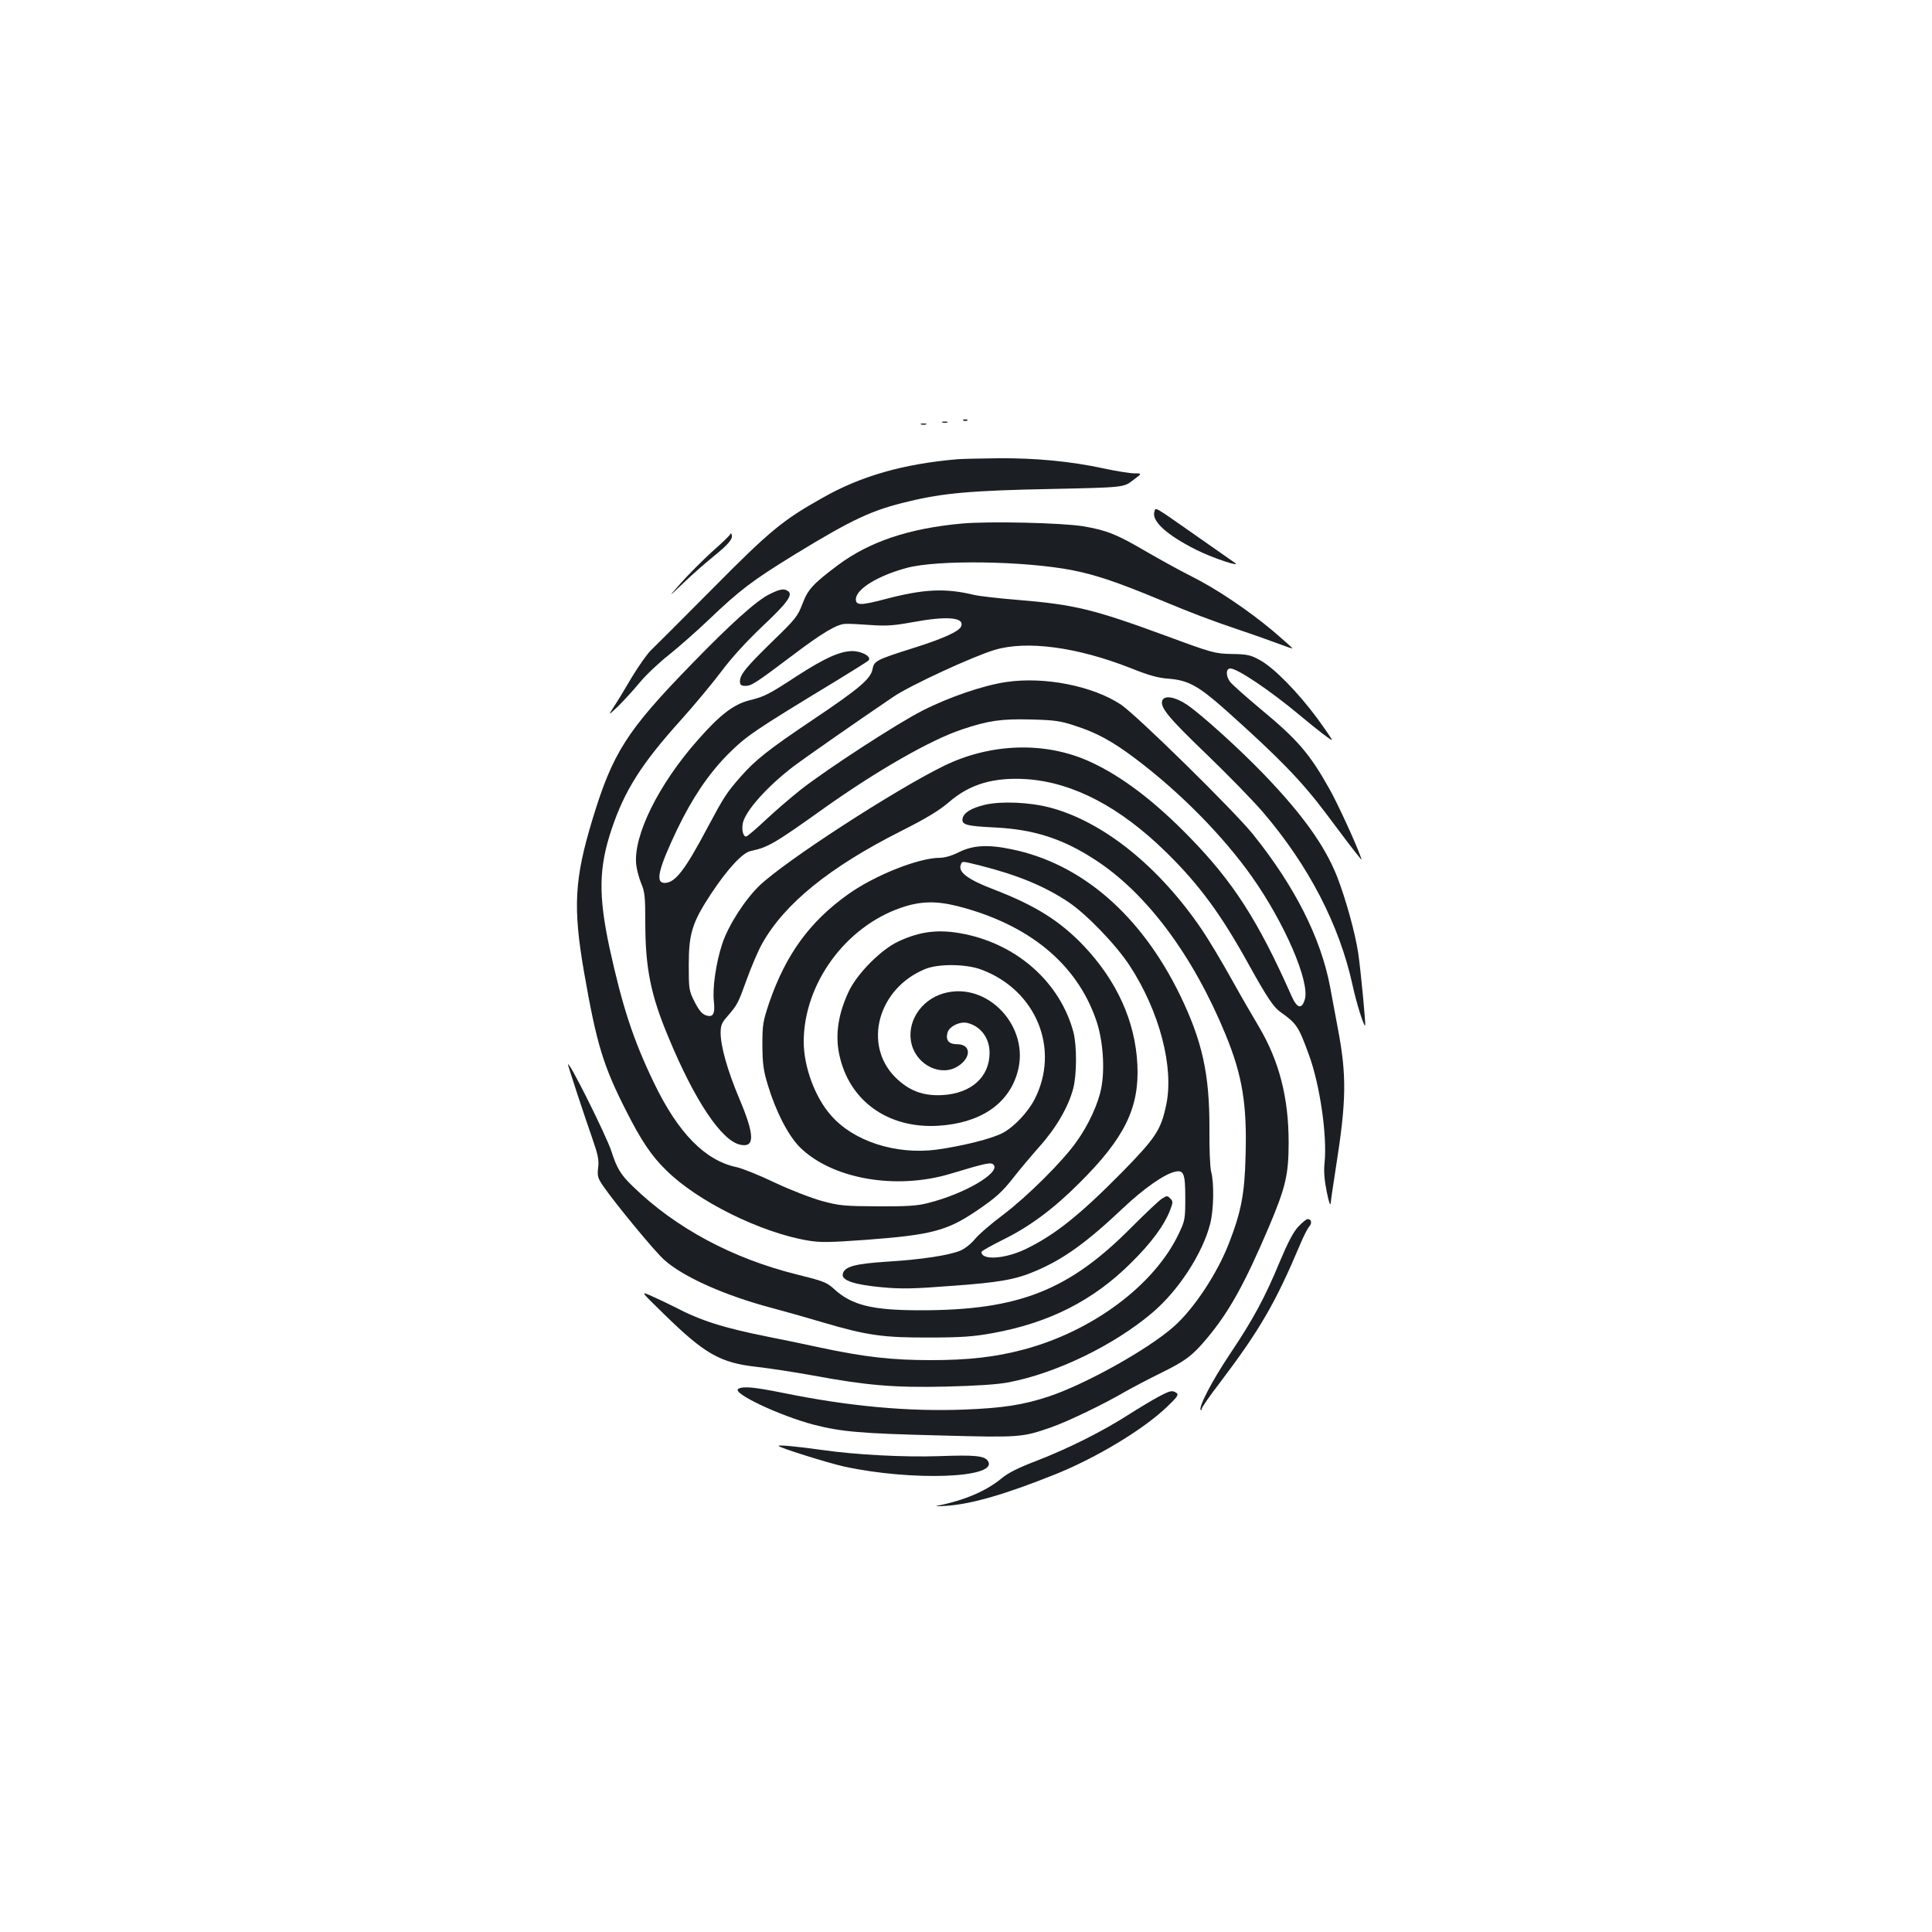 <?xml version="1.0" standalone="no"?>
<!DOCTYPE svg PUBLIC "-//W3C//DTD SVG 20010904//EN"
 "http://www.w3.org/TR/2001/REC-SVG-20010904/DTD/svg10.dtd">
<svg version="1.0" xmlns="http://www.w3.org/2000/svg"
 width="1000pt" height="1000pt" viewBox="0 0 1000 1000"
 preserveAspectRatio="xMidYMid meet">
<g transform="translate(0,1000) scale(0.1,-0.1)"
fill="#1b1f23" stroke="none">
<path d="M4988 7823 c7 -3 16 -2 19 1 4 3 -2 6 -13 5 -11 0 -14 -3 -6 -6z"/>
<path d="M4878 7813 c6 -2 18 -2 25 0 6 3 1 5 -13 5 -14 0 -19 -2 -12 -5z"/>
<path d="M4768 7803 c6 -2 18 -2 25 0 6 3 1 5 -13 5 -14 0 -19 -2 -12 -5z"/>
<path d="M4955 7623 c-279 -24 -500 -87 -698 -200 -207 -116 -273 -171 -569
-470 -156 -157 -299 -300 -318 -318 -19 -18 -64 -81 -100 -141 -35 -60 -77
-129 -94 -154 -29 -45 -29 -45 24 5 28 28 78 82 111 122 32 39 101 104 152
144 50 40 142 121 204 180 163 156 227 204 448 340 300 183 398 229 590 274
177 43 326 56 731 64 380 8 380 8 428 45 48 36 48 36 8 36 -22 0 -93 11 -157
25 -170 37 -357 55 -550 53 -93 -1 -188 -3 -210 -5z"/>
<path d="M5975 7351 c-15 -48 64 -120 215 -196 85 -43 242 -95 200 -67 -13 9
-99 69 -190 133 -237 166 -217 154 -225 130z"/>
<path d="M4977 7290 c-272 -25 -475 -93 -637 -213 -131 -98 -158 -127 -186
-201 -25 -66 -36 -80 -156 -196 -136 -133 -168 -171 -168 -207 0 -18 6 -23 28
-23 32 0 53 14 247 160 152 115 229 161 273 161 15 1 72 -2 127 -6 81 -6 122
-3 215 14 183 34 273 26 255 -21 -10 -26 -94 -64 -250 -113 -190 -60 -201 -66
-209 -109 -9 -50 -71 -102 -311 -263 -228 -153 -297 -208 -373 -295 -71 -81
-84 -101 -168 -258 -118 -223 -169 -290 -224 -290 -50 0 -32 73 65 277 78 162
162 287 262 388 96 96 134 122 563 382 85 52 160 99 165 104 19 19 -33 49 -84
49 -64 -1 -140 -35 -283 -127 -153 -100 -170 -108 -250 -128 -81 -21 -152 -75
-266 -205 -203 -229 -335 -496 -319 -645 3 -27 15 -72 26 -98 18 -42 21 -69
21 -200 0 -239 28 -378 122 -601 135 -325 273 -530 369 -551 77 -17 76 49 -5
240 -61 145 -96 270 -96 339 0 38 6 53 33 83 54 63 56 66 102 193 24 67 60
151 80 186 116 207 349 396 720 583 133 67 198 107 249 151 107 92 230 128
401 117 240 -17 483 -144 723 -380 169 -166 282 -319 427 -582 92 -166 127
-218 161 -242 86 -61 95 -75 149 -223 57 -155 95 -419 81 -558 -5 -44 -1 -90
11 -150 12 -59 19 -77 21 -57 1 17 14 100 27 185 54 342 56 473 10 715 -14 77
-33 176 -41 220 -48 251 -182 517 -398 786 -99 123 -601 616 -684 672 -146 97
-396 146 -593 117 -118 -17 -297 -78 -436 -149 -131 -67 -487 -298 -628 -408
-49 -39 -131 -109 -182 -157 -50 -47 -96 -86 -101 -86 -16 0 -24 36 -17 70 14
64 127 190 262 293 61 46 339 240 518 361 87 59 410 208 523 242 166 50 427
15 704 -94 92 -37 141 -51 197 -55 102 -8 154 -37 296 -163 274 -245 391 -365
518 -534 99 -133 149 -198 170 -223 17 -22 17 -22 8 3 -27 75 -120 276 -159
345 -105 187 -166 257 -363 420 -75 63 -145 125 -153 137 -22 31 -21 68 2 68
37 0 206 -114 357 -240 101 -84 161 -130 169 -130 3 0 -31 50 -76 112 -100
135 -225 263 -298 302 -47 26 -65 30 -145 31 -87 2 -99 5 -340 94 -375 138
-475 162 -768 186 -100 8 -200 20 -222 25 -151 37 -263 32 -467 -22 -122 -32
-148 -32 -148 0 0 53 115 123 265 163 158 42 604 36 853 -12 119 -23 236 -62
452 -152 186 -77 254 -103 425 -161 72 -24 160 -56 198 -70 37 -14 67 -24 67
-22 0 2 -46 43 -102 91 -132 110 -296 220 -425 284 -56 28 -159 85 -230 126
-152 89 -203 110 -326 131 -110 18 -488 27 -630 14z m583 -1045 c116 -37 197
-81 320 -174 228 -172 451 -398 600 -609 169 -239 300 -543 274 -634 -16 -55
-41 -48 -70 19 -172 388 -302 590 -528 821 -181 186 -350 314 -511 388 -231
107 -515 99 -759 -20 -257 -126 -823 -493 -955 -620 -76 -73 -162 -207 -193
-302 -32 -97 -51 -228 -43 -297 7 -66 -4 -85 -42 -72 -20 7 -36 27 -58 70 -29
57 -30 66 -30 190 0 164 18 221 117 371 84 127 161 210 203 219 92 20 120 36
385 225 269 191 548 351 708 404 136 46 205 56 357 52 119 -3 153 -7 225 -31z"/>
<path d="M3779 7234 c-2 -6 -45 -47 -95 -91 -49 -45 -121 -117 -159 -160 -69
-78 -69 -78 11 -2 43 42 114 104 156 138 78 63 103 92 95 114 -2 8 -5 8 -8 1z"/>
<path d="M3984 6925 c-69 -34 -199 -151 -403 -361 -338 -347 -410 -461 -515
-807 -93 -307 -101 -453 -43 -789 65 -372 99 -484 218 -718 78 -154 131 -233
207 -307 162 -161 490 -323 734 -364 64 -11 111 -10 305 4 333 25 415 47 565
148 102 69 135 99 193 173 30 39 91 111 135 161 87 97 150 206 175 301 19 73
19 222 1 292 -68 253 -285 450 -562 507 -131 27 -229 16 -344 -38 -89 -41
-213 -166 -256 -257 -55 -115 -72 -225 -50 -328 50 -239 251 -384 511 -369
217 13 364 111 411 275 69 235 -153 474 -380 411 -122 -34 -197 -154 -167
-266 30 -110 156 -168 242 -110 68 45 64 112 -6 112 -44 0 -61 20 -51 59 8 33
65 61 104 51 69 -17 114 -79 114 -154 0 -125 -94 -210 -242 -219 -102 -6 -175
22 -246 92 -169 170 -89 460 154 560 69 29 217 27 295 -4 281 -107 404 -409
273 -668 -34 -67 -105 -143 -164 -175 -56 -31 -215 -70 -348 -88 -209 -26
-426 44 -542 177 -84 94 -142 253 -142 383 1 298 214 592 502 692 101 35 181
37 294 9 368 -94 616 -297 717 -588 36 -103 47 -252 27 -354 -15 -80 -66 -191
-127 -276 -72 -103 -256 -285 -380 -379 -62 -46 -129 -104 -148 -128 -20 -24
-53 -50 -76 -59 -61 -24 -197 -45 -373 -56 -172 -11 -228 -26 -234 -66 -5 -32
62 -54 204 -67 98 -9 164 -8 355 7 254 18 336 33 441 78 143 61 263 147 452
326 105 99 211 174 267 187 46 11 54 -9 54 -136 0 -108 -2 -118 -33 -183 -125
-266 -446 -506 -803 -601 -146 -39 -286 -55 -481 -55 -203 0 -342 16 -573 65
-88 19 -207 44 -265 55 -240 48 -352 84 -490 156 -36 18 -90 44 -120 57 -55
24 -55 24 63 -91 214 -210 294 -256 485 -277 70 -8 199 -28 287 -44 281 -52
421 -64 690 -58 160 4 268 11 325 22 247 47 546 192 744 360 137 116 261 308
300 461 18 70 21 210 5 269 -6 22 -10 122 -9 223 1 282 -37 455 -154 695 -201
411 -508 677 -869 751 -123 26 -201 21 -272 -14 -37 -19 -76 -30 -101 -30
-109 0 -337 -91 -473 -188 -200 -142 -323 -312 -409 -560 -33 -99 -36 -115
-36 -222 1 -95 5 -130 28 -205 41 -137 105 -261 165 -322 166 -165 497 -224
782 -138 185 56 208 60 221 47 40 -40 -147 -151 -339 -199 -53 -14 -109 -18
-258 -17 -172 1 -199 3 -288 27 -55 15 -162 56 -245 95 -81 39 -171 75 -200
81 -162 34 -302 176 -427 436 -108 224 -164 396 -231 703 -57 269 -55 412 12
611 67 200 155 339 360 566 69 77 163 190 208 250 52 70 130 155 213 234 128
120 160 164 131 182 -21 14 -41 10 -94 -16z m1089 -1405 c194 -49 335 -107
460 -191 93 -63 245 -221 314 -327 154 -235 231 -527 189 -722 -27 -128 -54
-169 -225 -344 -225 -228 -352 -329 -506 -403 -107 -50 -225 -57 -225 -13 0 5
51 33 113 64 136 67 259 158 392 291 236 234 313 391 302 615 -11 225 -107
435 -280 617 -122 127 -248 206 -460 288 -137 52 -189 91 -174 129 8 20 2 20
100 -4z"/>
<path d="M6016 6374 c-13 -34 32 -89 227 -276 110 -106 243 -242 295 -303 236
-276 395 -583 463 -895 19 -89 58 -214 65 -208 4 5 -23 288 -36 375 -16 106
-64 279 -109 395 -63 160 -179 322 -379 530 -128 133 -325 311 -399 361 -60
40 -116 50 -127 21z"/>
<path d="M5100 5835 c-73 -17 -113 -42 -118 -73 -5 -31 22 -38 168 -45 200
-10 349 -57 518 -167 267 -173 507 -495 676 -906 87 -212 111 -361 103 -629
-5 -196 -23 -288 -86 -450 -60 -156 -182 -340 -285 -431 -133 -118 -456 -298
-647 -362 -133 -44 -237 -60 -439 -68 -290 -11 -596 17 -935 86 -153 31 -210
36 -234 21 -34 -22 216 -139 390 -185 143 -37 247 -46 659 -56 408 -11 421
-10 570 42 89 31 275 121 388 187 37 21 117 63 178 93 132 65 166 91 243 183
115 138 194 282 319 575 87 206 102 271 102 438 0 230 -49 420 -153 596 -30
50 -96 164 -146 254 -50 90 -118 203 -150 250 -221 326 -510 559 -786 632
-106 28 -251 34 -335 15z"/>
<path d="M2940 4490 c0 -8 86 -269 125 -380 30 -86 36 -114 31 -154 -5 -43 -2
-54 26 -95 63 -91 267 -339 316 -382 97 -88 317 -186 561 -250 64 -17 181 -50
261 -74 227 -67 312 -79 550 -78 162 0 230 5 324 22 295 53 525 169 722 366
105 104 170 193 200 270 16 42 16 47 1 62 -14 15 -18 15 -44 -2 -15 -10 -84
-75 -153 -144 -326 -330 -585 -433 -1095 -433 -252 0 -357 26 -450 112 -36 33
-56 40 -189 73 -335 83 -629 241 -849 455 -63 60 -84 94 -112 182 -27 83 -225
479 -225 450z"/>
<path d="M6721 3652 c-26 -27 -54 -81 -95 -178 -79 -191 -139 -302 -261 -484
-93 -139 -163 -275 -150 -288 3 -3 5 0 5 6 0 7 43 69 97 139 205 271 286 412
413 713 17 41 38 82 47 92 15 17 11 38 -9 38 -6 0 -27 -17 -47 -38z"/>
<path d="M5999 2772 c-30 -16 -99 -57 -154 -92 -138 -89 -315 -177 -477 -240
-95 -36 -151 -64 -184 -92 -80 -66 -192 -114 -334 -142 -14 -3 9 -3 50 0 129
9 303 59 562 163 212 85 456 232 577 348 54 51 63 64 51 73 -22 15 -32 13 -91
-18z"/>
<path d="M4030 2516 c0 -8 251 -87 340 -107 351 -76 798 -60 744 28 -17 28
-66 33 -254 26 -181 -6 -430 7 -605 32 -136 19 -225 27 -225 21z"/>
</g>
</svg>
